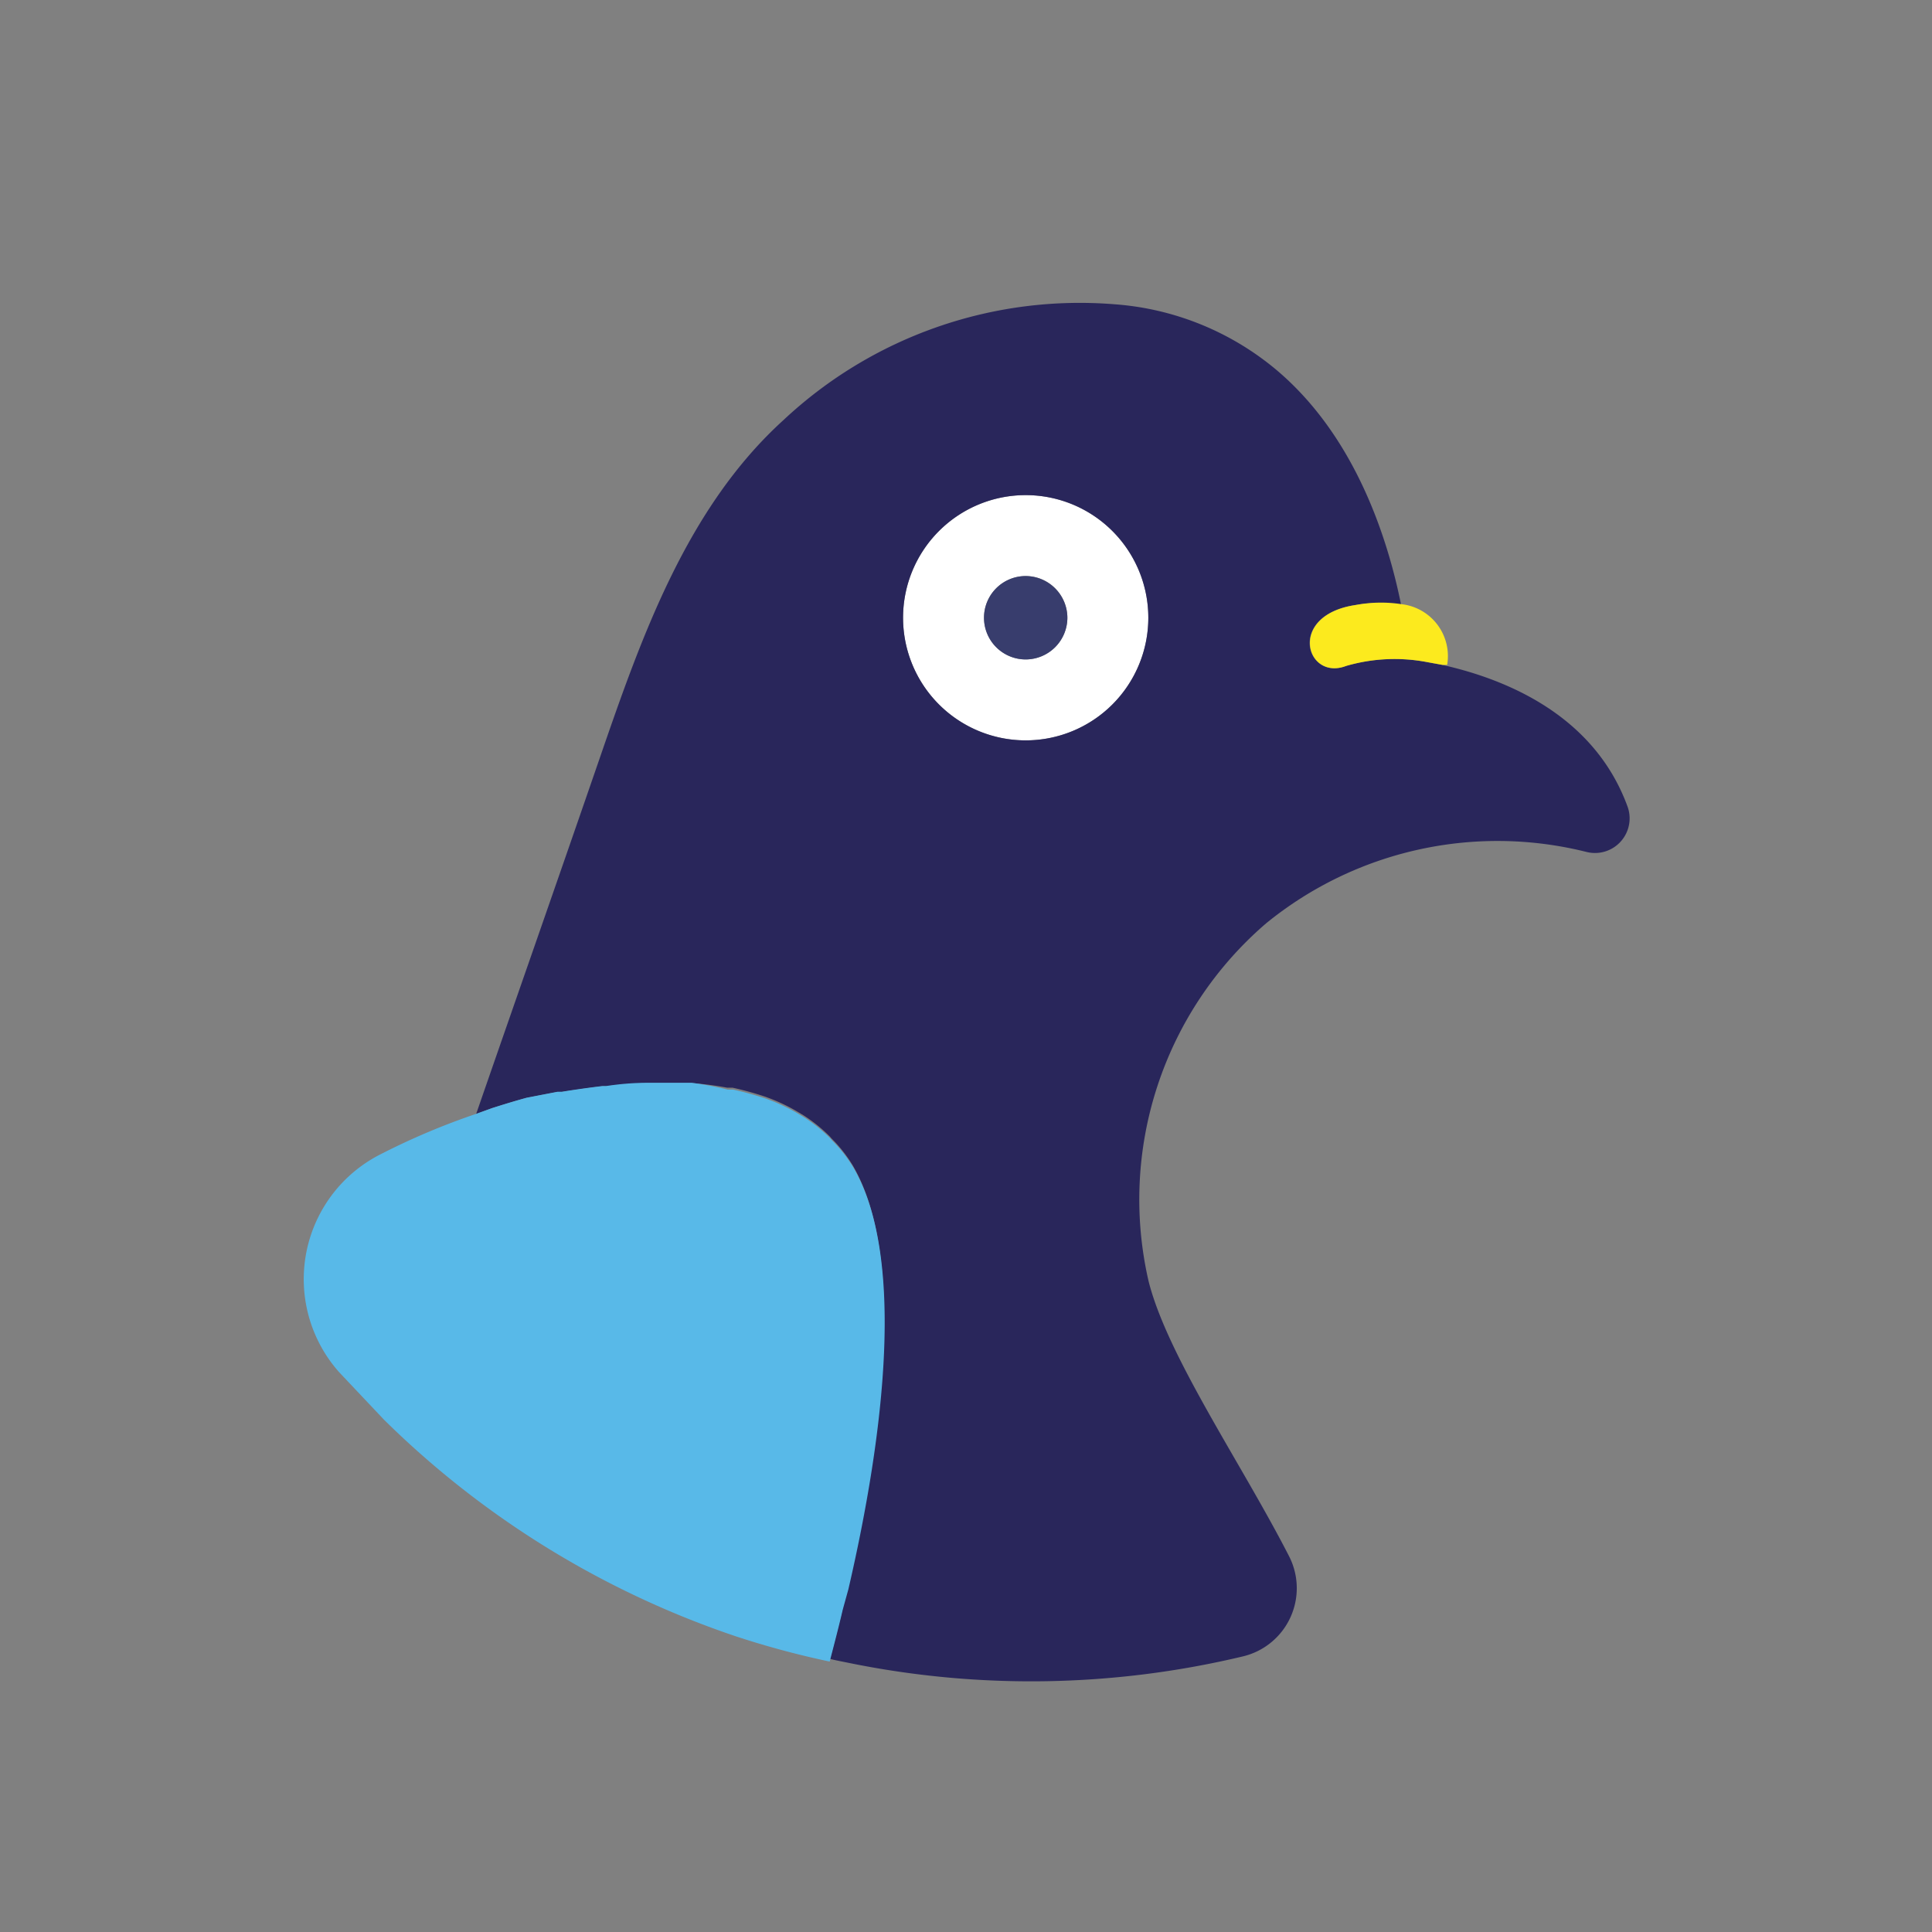 <svg id="Calque_1" data-name="Calque 1" xmlns="http://www.w3.org/2000/svg" xmlns:xlink="http://www.w3.org/1999/xlink" viewBox="0 0 71.37 71.37"><rect x="0" y="0" width="71.37" height="71.37" fill="#808080" stroke="none"/><defs><style>.cls-1{fill:#fff;}.cls-2{fill:url(#Dégradé_sans_nom_9);}.cls-3{fill:#383d6d;}.cls-4{fill:#fcea1e;}.cls-5{fill:#58b9e8;}</style><linearGradient id="Dégradé_sans_nom_9" x1="1.69" y1="0.26" x2="10.46" y2="9.04" gradientUnits="userSpaceOnUse"><stop offset="0" stop-color="#39a7df"/><stop offset="1" stop-color="#29265b"/></linearGradient></defs><title>chat</title><path class="cls-1" d="M37.89,18.29a4.53,4.53,0,1,0,4.53,4.53A4.53,4.53,0,0,0,37.89,18.29Zm0,6.07a1.54,1.54,0,1,1,1.54-1.54A1.55,1.55,0,0,1,37.89,24.36Z"/><path class="cls-2" d="M46.77,34.11A13.53,13.53,0,0,1,58.6,31.47a1.28,1.28,0,0,0,1.51-1.71c-1.25-3.37-4.51-4.68-6.84-5.2l-.55-.1a6.41,6.41,0,0,0-3,.14c-1.48.57-2.2-1.87.35-2.25a5,5,0,0,1,1.69,0c-.51-2.53-1.72-6.24-4.59-8.67a10.49,10.49,0,0,0-6-2.44,16,16,0,0,0-12.23,4.28c-3.57,3.24-5.24,8-6.78,12.47s-3.05,8.77-4.57,13.16l.58-.21c.41-.13.83-.26,1.27-.38h0l1.14-.22.16,0c.5-.08,1-.15,1.49-.21h.14q.78-.09,1.53-.12h0c.5,0,1,0,1.47,0h.16a11.5,11.5,0,0,1,1.33.17l.2,0a11.78,11.78,0,0,1,1.2.33l.19.07a6.76,6.76,0,0,1,1.08.53l.15.09a5.73,5.73,0,0,1,.94.75.81.81,0,0,1,.09.1,5.18,5.18,0,0,1,.79,1c1.93,3.3,1.16,9.8-.18,15.59l-.18.73c-.15.65-.32,1.29-.48,1.91.23.06.46.1.7.15a33.67,33.67,0,0,0,14.55-.24h0a2.59,2.59,0,0,0,1.71-3.7c-1.75-3.42-4.49-7.38-5.19-10.16A13.45,13.45,0,0,1,46.77,34.11Zm-8.88-6.76a4.53,4.53,0,1,1,4.53-4.53A4.53,4.53,0,0,1,37.89,27.35Z"/><path class="cls-3" d="M37.89,21.28a1.54,1.54,0,1,0,1.54,1.54A1.55,1.55,0,0,0,37.89,21.28Z"/><path class="cls-4" d="M50.08,22.35c-2.55.38-1.83,2.82-.35,2.25a6.41,6.41,0,0,1,3-.14l.55.1.18,0a1.93,1.93,0,0,0-1.68-2.24A5,5,0,0,0,50.08,22.35Z"/><path class="cls-5" d="M31.34,58.71c1.34-5.79,2.11-12.29.18-15.59a5.18,5.18,0,0,0-.79-1,.81.81,0,0,0-.09-.1,5.73,5.73,0,0,0-.94-.75l-.15-.09a6.76,6.76,0,0,0-1.08-.53l-.19-.07a11.78,11.78,0,0,0-1.2-.33l-.2,0A11.5,11.5,0,0,0,25.55,40h-.16c-.48,0-1,0-1.47,0h0q-.75,0-1.53.12h-.14c-.5.06-1,.13-1.49.21l-.16,0-1.14.22h0c-.44.12-.86.25-1.27.38l-.58.21A26.13,26.13,0,0,0,14,42.67a5.17,5.17,0,0,0-1.49,8l0,0h0l.15.16,1.53,1.62a33.9,33.9,0,0,0,13,8,32.57,32.57,0,0,0,3.46.93c.16-.62.33-1.26.48-1.91Z"/></svg>